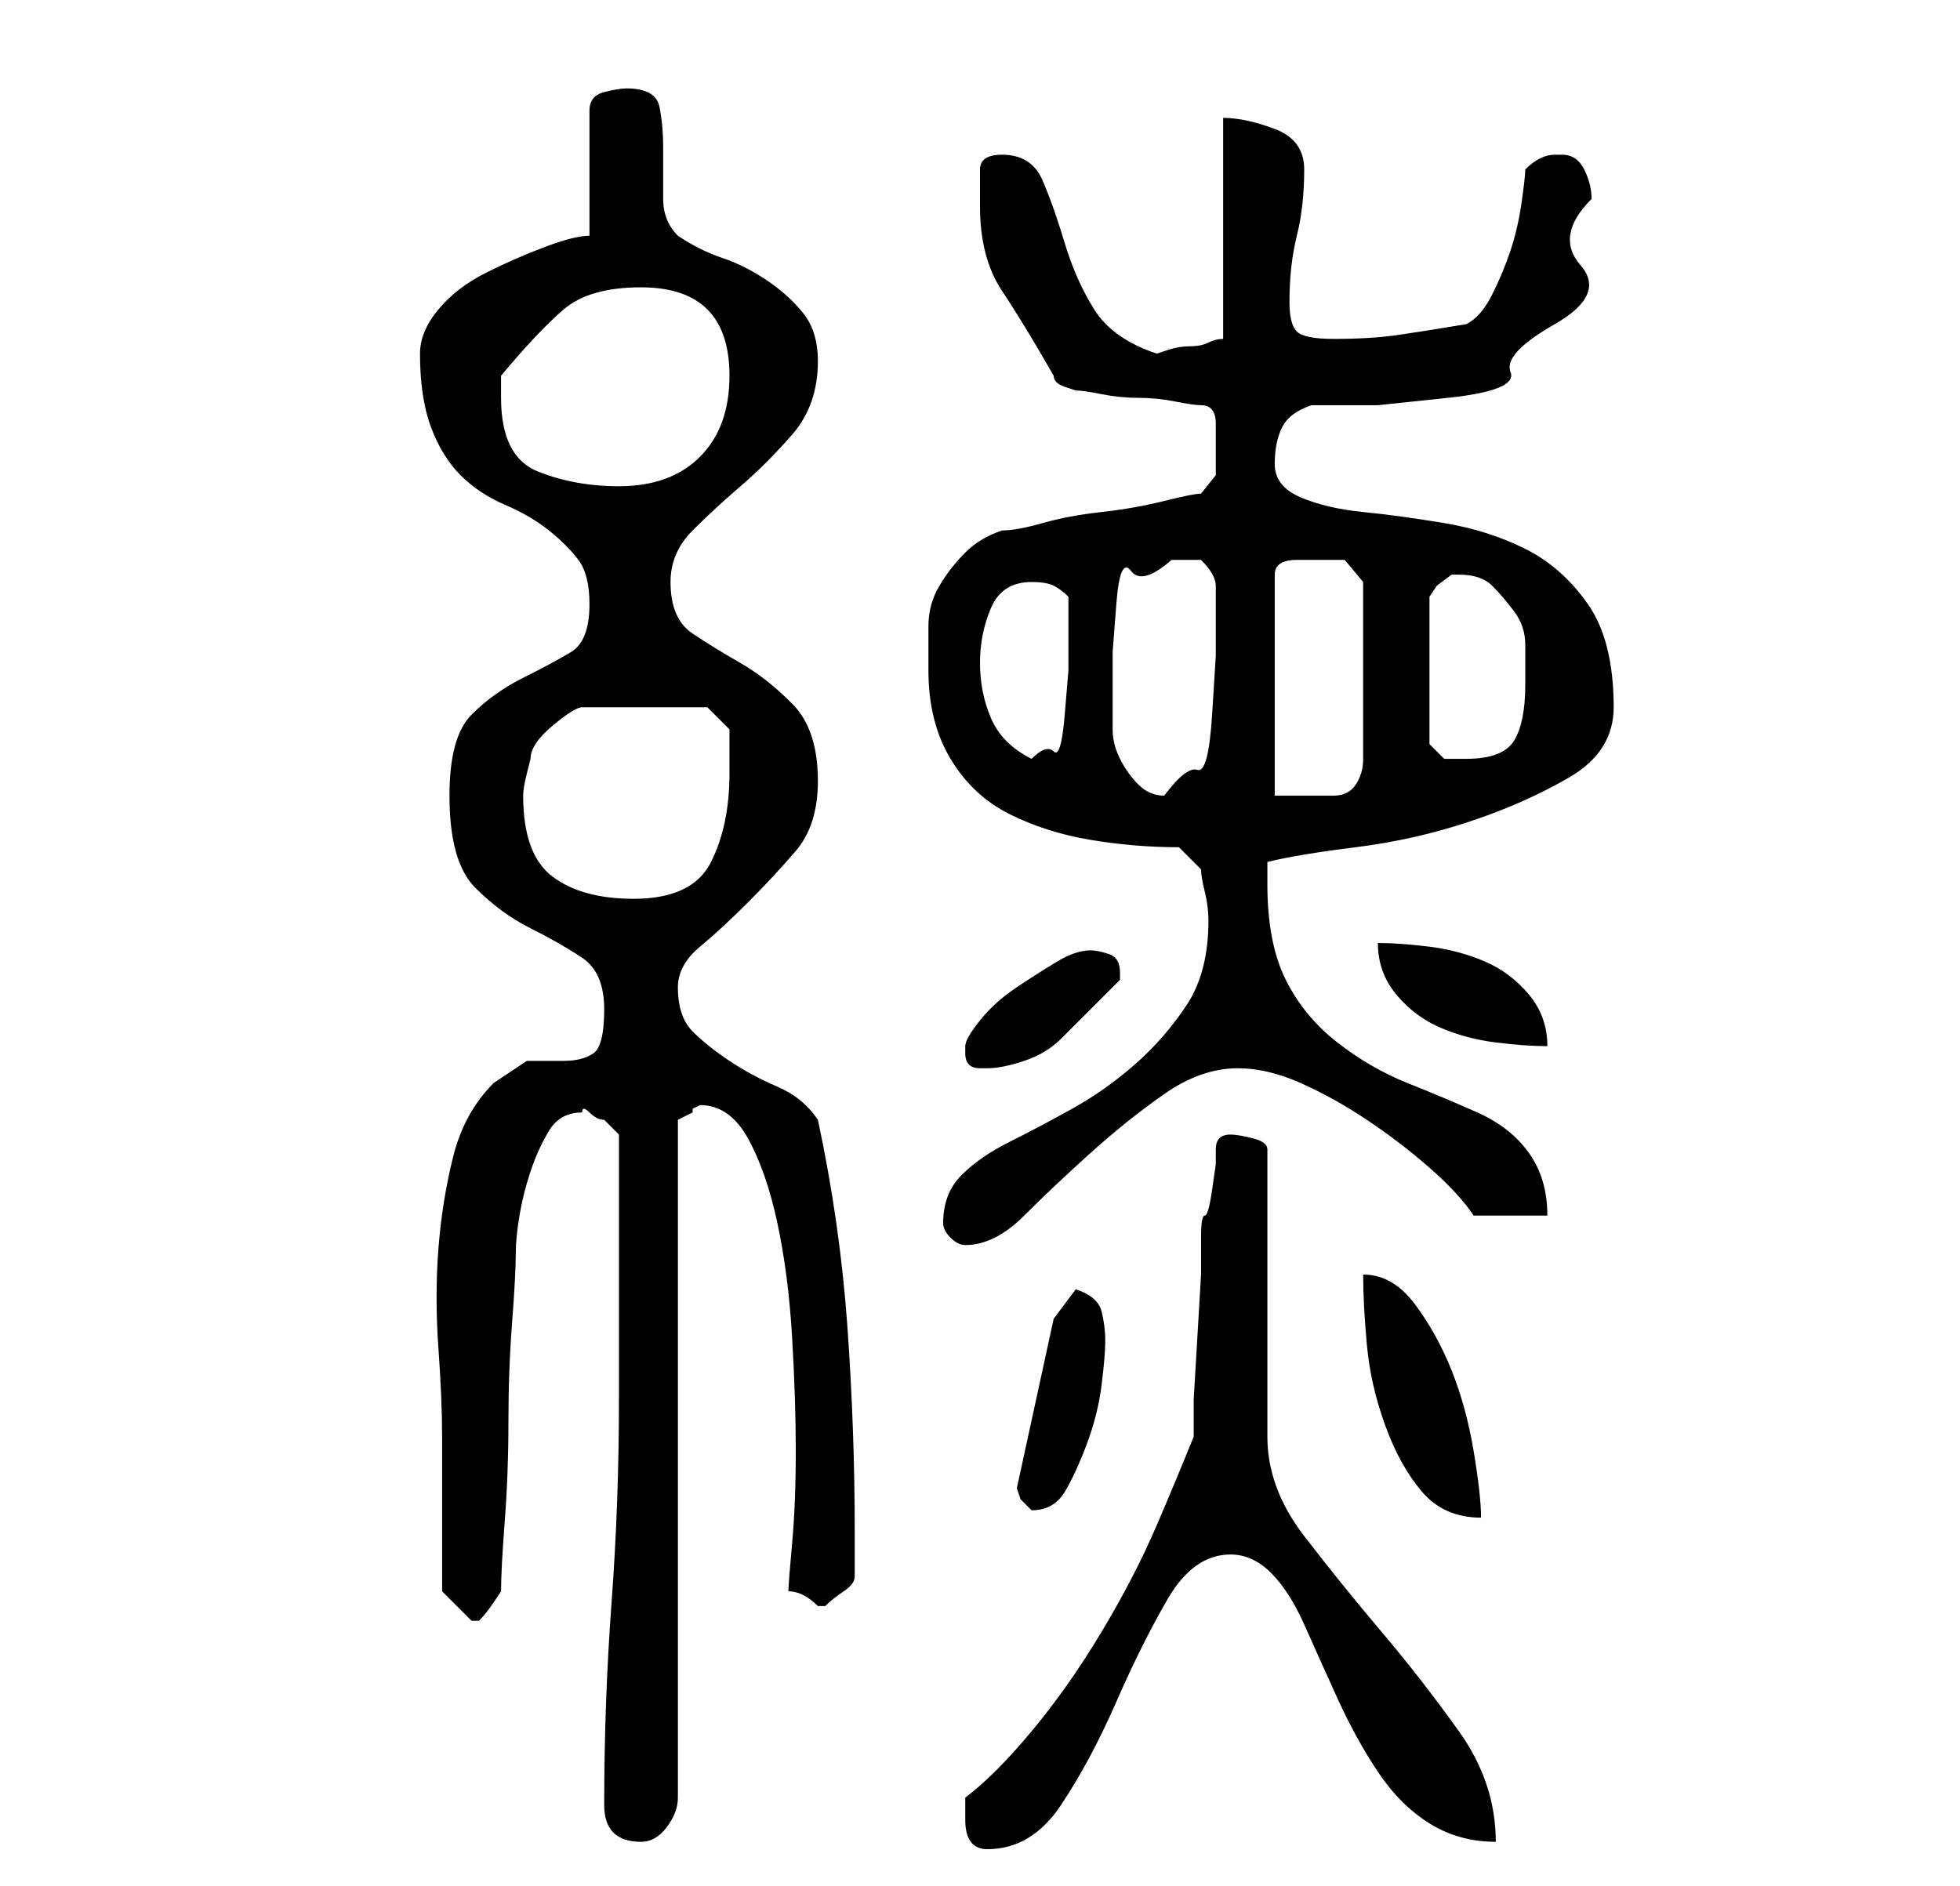<?xml version="1.0" standalone="no"?>
<!DOCTYPE svg PUBLIC "-//W3C//DTD SVG 1.1//EN" "http://www.w3.org/Graphics/SVG/1.1/DTD/svg11.dtd" >
<svg xmlns="http://www.w3.org/2000/svg" xmlns:xlink="http://www.w3.org/1999/xlink" version="1.1" viewBox="-10 0 266 256">
   <path fill="currentColor"
d="M121 247q0 4 3 4q6 0 10 -6t7.5 -14t7 -14t8.5 -6q3 0 5.5 2.5t4.5 7t4.5 10t5.5 10t7 7t9 2.5q0 -8 -5 -15t-10.5 -13.5t-10.5 -13t-5 -13.5v-39q0 -1 -2 -1.5t-3 -0.5t-1.5 0.5t-0.5 1.5v2t-0.5 3.5t-1 3.5t-0.5 3v5t-0.5 8.5t-0.5 8.5v5q-2 5 -5 12t-7.5 14.5
t-9.5 13.5t-9 9v2v1zM72 245q0 5 5 5q2 0 3.5 -2t1.5 -4v-92l2 -1v-0.5t1 -0.5q4 0 6.5 4.5t4 11.5t2 15.5t0.5 15.5t-0.5 12.5t-0.5 6.5q1 0 2 0.5t2 1.5h1v0q1 -1 2.5 -2t1.5 -2v-6q0 -14 -1 -28t-4 -28q-2 -3 -5.5 -4.5t-6.5 -3.5t-5 -4t-2 -6q0 -3 3 -5.5t6.5 -6t6.5 -7
t3 -9.5q0 -7 -3.5 -10.5t-7 -5.5t-6.5 -4t-3 -7q0 -4 3 -7t6.5 -6t7 -7t3.5 -10q0 -4 -2 -6.5t-5 -4.5t-6 -3t-6 -3q-2 -2 -2 -5v-7q0 -3 -0.5 -5.5t-4.5 -2.5q-1 0 -3 0.5t-2 2.5v17q-2 0 -6 1.5t-8 3.5t-6.5 5t-2.5 6q0 6 1.5 10t4 6.5t6 4t6 3.5t4 4t1.5 6q0 5 -2.5 6.5
t-6.5 3.5t-7 5t-3 11q0 9 3.5 12.5t7.5 5.5t7 4t3 7t-1.5 6t-4 1h-5t-4.5 3q-4 4 -5.5 10t-2 12.5t0 13.5t0.5 12v21l1.5 1.5l2.5 2.5v0h1q1 -1 2 -2.5l1 -1.5q0 -3 0.5 -9.5t0.5 -13.5t0.5 -13.5t0.5 -9.5q0 -2 0.5 -5t1.5 -6t2.5 -5.5t4.5 -2.5q0 -1 1 0t2 1l2 2v36
q0 14 -1 27.5t-1 27.5zM128 202l0.5 1.5t1.5 1.5v0q3 0 4.5 -2.5t3 -6.5t2 -8t0.5 -6t-0.5 -4t-3.5 -3l-3 4zM175 173q0 4 0.5 9.5t2.5 11t5 9t8 3.5q0 -3 -1 -9t-3 -11t-5 -9t-7 -4zM118 166q0 1 1 2t2 1q4 0 8 -4t9 -8.5t10 -8t10 -3.5q4 0 8.5 2t9 5t8.5 6.5t6 6.5h10
q0 -5 -2.5 -8.5t-7 -5.5t-9.5 -4t-9.5 -5.5t-7 -8.5t-2.5 -13v-3q4 -1 12 -2t15.5 -3.5t13.5 -6t6 -9.5q0 -9 -3.5 -14t-8.5 -7.5t-11 -3.5t-11 -1.5t-8.5 -2t-3.5 -4.5t1 -5t4 -3h9t9.5 -1t8.5 -3.5t6 -6.5t3.5 -8t1.5 -9q0 -2 -1 -4t-3 -2h-1q-1 0 -2 0.5t-2 1.5
q0 1 -0.5 4.5t-1.5 6.5t-2.5 6t-3.5 4q-6 1 -9.5 1.5t-8.5 0.5q-4 0 -5 -1t-1 -4q0 -5 1 -9t1 -9q0 -4 -4 -5.5t-7 -1.5v30q-1 0 -2 0.5t-2.5 0.5t-3 0.5l-1.5 0.5q-6 -2 -8.5 -6t-4 -9t-3 -8.5t-5.5 -3.5q-3 0 -3 2v5q0 7 3 11.5t7 11.5q0 1 1.5 1.5l1.5 0.5q1 0 3.5 0.5
t5 0.5t5 0.5t3.5 0.5q2 0 2 2.5v3.5v3.5t-2 2.5q-1 0 -5 1t-8.5 1.5t-8 1.5t-5.5 1q-3 1 -5 3t-3.5 4.5t-1.5 5.5v6q0 7 3 12t8 7.5t11 3.5t12 1l3 3q0 1 0.5 3t0.5 4q0 7 -3 11.5t-7 8t-8.5 6t-8.5 4.5t-6.5 4.5t-2.5 6.5zM121 142v1q0 1 0.5 1.5t1.5 0.5h1q2 0 5 -1t5 -3
l4 -4l4 -4v-1q0 -2 -1.5 -2.5t-2.5 -0.5q-2 0 -4.5 1.5t-5.5 3.5t-5 4.5t-2 3.5zM177 128q0 4 2.5 7t6 4.5t7.5 2t7 0.5q0 -4 -2.5 -7t-6 -4.5t-7.5 -2t-7 -0.5zM61 108q0 -1 0.5 -3l0.5 -2q0 -2 3 -4.5t4 -2.5h17l3 3v2.5v3.5q0 7 -2.5 12t-10.5 5q-7 0 -11 -3t-4 -11z
M141 95v-6.5t0.5 -6.5t2 -4.5t5.5 -1.5h2h2q2 2 2 3.5v3.5v6t-0.5 8t-2 7.5t-4.5 3.5q-2 0 -3.5 -1.5t-2.5 -3.5t-1 -4v-4zM169 76h3.5t2.5 3v24q0 2 -1 3.5t-3 1.5h-4h-4v-30q0 -2 3 -2h3zM123 90q0 -4 1.5 -7.5t5.5 -3.5q2 0 3 0.5t2 1.5v6v4t-0.5 6t-1.5 5t-3 1
q-4 -2 -5.5 -5.5t-1.5 -7.5zM188 78q3 0 4.5 1.5t3 3.5t1.5 4.5v5.5q0 5 -1.5 7.5t-6.5 2.5h-3t-2 -2v-20l1 -1.5t2 -1.5h1zM58 54v-3q5 -6 8.5 -9t10.5 -3q6 0 9 3t3 9q0 7 -4 11t-11 4q-6 0 -11 -2t-5 -10z" />
</svg>
